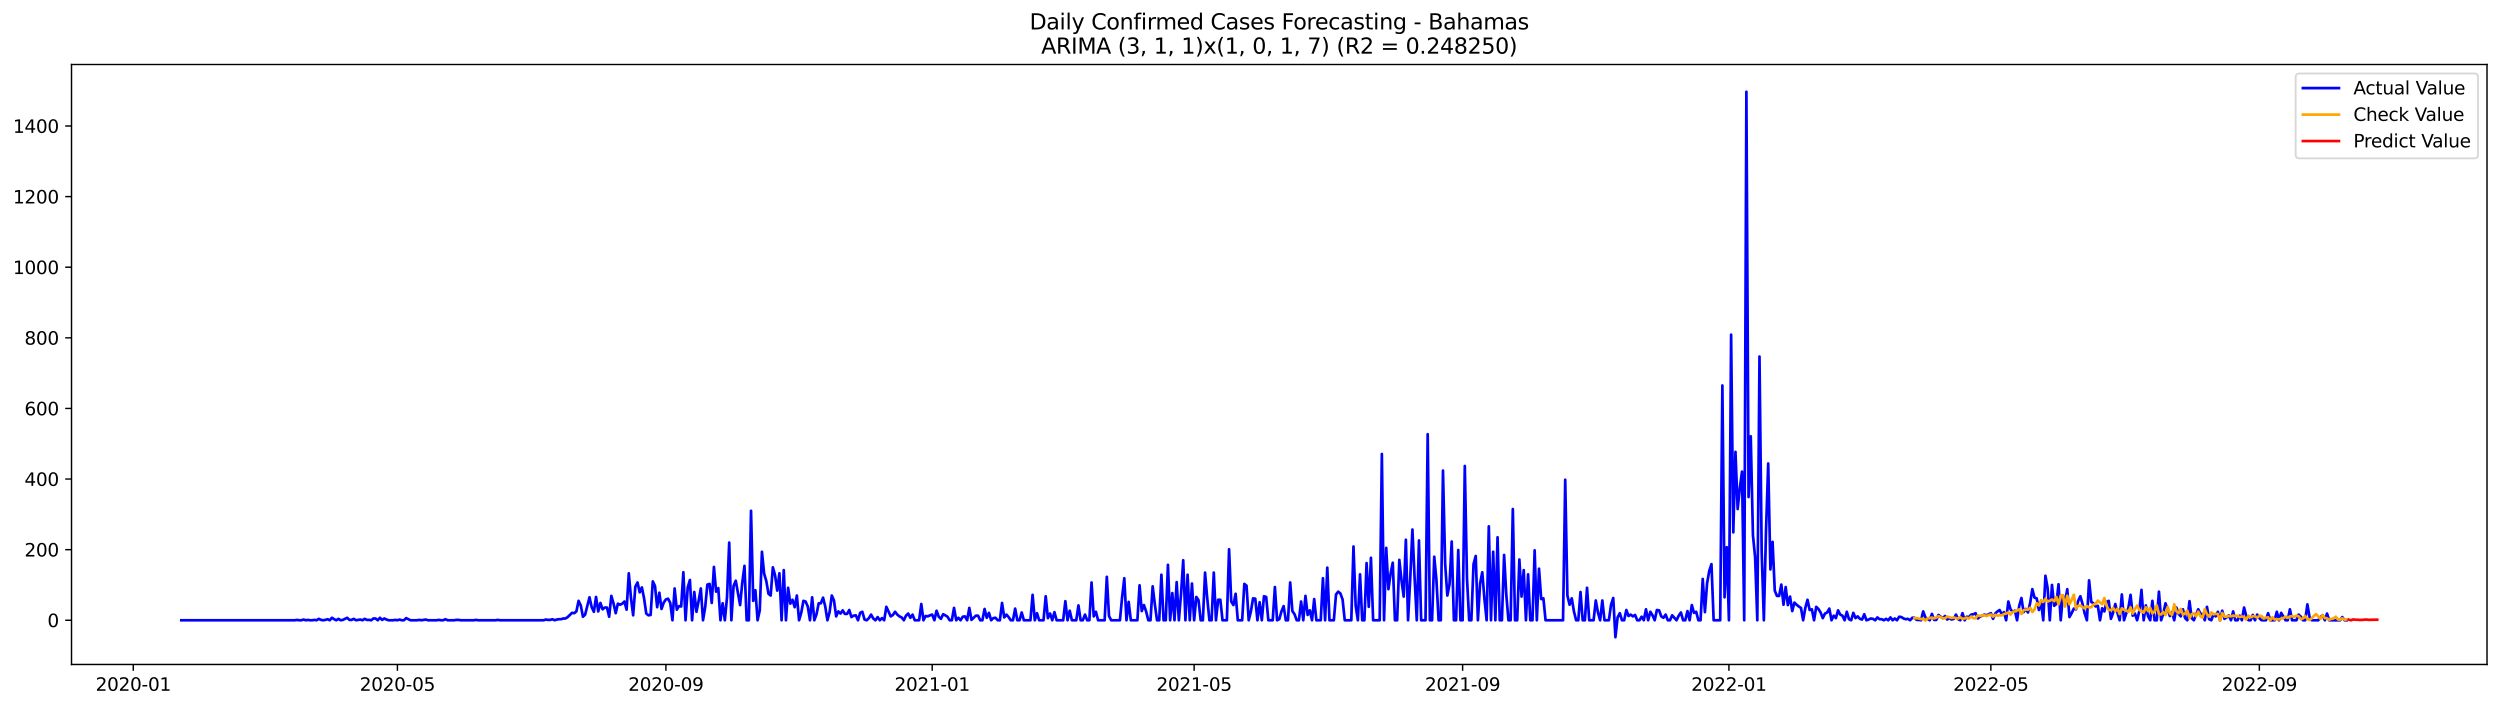<?xml version="1.0" encoding="utf-8" standalone="no"?>
<!DOCTYPE svg PUBLIC "-//W3C//DTD SVG 1.1//EN"
  "http://www.w3.org/Graphics/SVG/1.1/DTD/svg11.dtd">
<svg xmlns:xlink="http://www.w3.org/1999/xlink" width="1386.05pt" height="392.274pt" viewBox="0 0 1386.05 392.274" xmlns="http://www.w3.org/2000/svg" version="1.1">
 <defs>
  <style type="text/css">*{stroke-linejoin: round; stroke-linecap: butt}</style>
 </defs>
 <g id="figure_1">
  <g id="patch_1">
   <path d="M 0 392.274 
L 1386.05 392.274 
L 1386.05 0 
L 0 0 
z
" style="fill: #ffffff"/>
  </g>
  <g id="axes_1">
   <g id="patch_2">
    <path d="M 39.65 368.396 
L 1378.85 368.396 
L 1378.85 35.755 
L 39.65 35.755 
z
" style="fill: #ffffff"/>
   </g>
   <g id="matplotlib.axis_1">
    <g id="xtick_1">
     <g id="line2d_1">
      <defs>
       <path id="m90a79ea751" d="M 0 0 
L 0 3.5 
" style="stroke: #000000; stroke-width: 0.8"/>
      </defs>
      <g>
       <use xlink:href="#m90a79ea751" x="73.898" y="368.396" style="stroke: #000000; stroke-width: 0.8"/>
      </g>
     </g>
     <g id="text_1">
      <!-- 2020-01 -->
      <g transform="translate(53.007 382.994)scale(0.1 -0.1)">
       <defs>
        <path id="DejaVuSans-32" d="M 1228 531 
L 3431 531 
L 3431 0 
L 469 0 
L 469 531 
Q 828 903 1448 1529 
Q 2069 2156 2228 2338 
Q 2531 2678 2651 2914 
Q 2772 3150 2772 3378 
Q 2772 3750 2511 3984 
Q 2250 4219 1831 4219 
Q 1534 4219 1204 4116 
Q 875 4013 500 3803 
L 500 4441 
Q 881 4594 1212 4672 
Q 1544 4750 1819 4750 
Q 2544 4750 2975 4387 
Q 3406 4025 3406 3419 
Q 3406 3131 3298 2873 
Q 3191 2616 2906 2266 
Q 2828 2175 2409 1742 
Q 1991 1309 1228 531 
z
" transform="scale(0.016)"/>
        <path id="DejaVuSans-30" d="M 2034 4250 
Q 1547 4250 1301 3770 
Q 1056 3291 1056 2328 
Q 1056 1369 1301 889 
Q 1547 409 2034 409 
Q 2525 409 2770 889 
Q 3016 1369 3016 2328 
Q 3016 3291 2770 3770 
Q 2525 4250 2034 4250 
z
M 2034 4750 
Q 2819 4750 3233 4129 
Q 3647 3509 3647 2328 
Q 3647 1150 3233 529 
Q 2819 -91 2034 -91 
Q 1250 -91 836 529 
Q 422 1150 422 2328 
Q 422 3509 836 4129 
Q 1250 4750 2034 4750 
z
" transform="scale(0.016)"/>
        <path id="DejaVuSans-2d" d="M 313 2009 
L 1997 2009 
L 1997 1497 
L 313 1497 
L 313 2009 
z
" transform="scale(0.016)"/>
        <path id="DejaVuSans-31" d="M 794 531 
L 1825 531 
L 1825 4091 
L 703 3866 
L 703 4441 
L 1819 4666 
L 2450 4666 
L 2450 531 
L 3481 531 
L 3481 0 
L 794 0 
L 794 531 
z
" transform="scale(0.016)"/>
       </defs>
       <use xlink:href="#DejaVuSans-32"/>
       <use xlink:href="#DejaVuSans-30" x="63.623"/>
       <use xlink:href="#DejaVuSans-32" x="127.246"/>
       <use xlink:href="#DejaVuSans-30" x="190.869"/>
       <use xlink:href="#DejaVuSans-2d" x="254.492"/>
       <use xlink:href="#DejaVuSans-30" x="290.576"/>
       <use xlink:href="#DejaVuSans-31" x="354.199"/>
      </g>
     </g>
    </g>
    <g id="xtick_2">
     <g id="line2d_2">
      <g>
       <use xlink:href="#m90a79ea751" x="220.332" y="368.396" style="stroke: #000000; stroke-width: 0.8"/>
      </g>
     </g>
     <g id="text_2">
      <!-- 2020-05 -->
      <g transform="translate(199.44 382.994)scale(0.1 -0.1)">
       <defs>
        <path id="DejaVuSans-35" d="M 691 4666 
L 3169 4666 
L 3169 4134 
L 1269 4134 
L 1269 2991 
Q 1406 3038 1543 3061 
Q 1681 3084 1819 3084 
Q 2600 3084 3056 2656 
Q 3513 2228 3513 1497 
Q 3513 744 3044 326 
Q 2575 -91 1722 -91 
Q 1428 -91 1123 -41 
Q 819 9 494 109 
L 494 744 
Q 775 591 1075 516 
Q 1375 441 1709 441 
Q 2250 441 2565 725 
Q 2881 1009 2881 1497 
Q 2881 1984 2565 2268 
Q 2250 2553 1709 2553 
Q 1456 2553 1204 2497 
Q 953 2441 691 2322 
L 691 4666 
z
" transform="scale(0.016)"/>
       </defs>
       <use xlink:href="#DejaVuSans-32"/>
       <use xlink:href="#DejaVuSans-30" x="63.623"/>
       <use xlink:href="#DejaVuSans-32" x="127.246"/>
       <use xlink:href="#DejaVuSans-30" x="190.869"/>
       <use xlink:href="#DejaVuSans-2d" x="254.492"/>
       <use xlink:href="#DejaVuSans-30" x="290.576"/>
       <use xlink:href="#DejaVuSans-35" x="354.199"/>
      </g>
     </g>
    </g>
    <g id="xtick_3">
     <g id="line2d_3">
      <g>
       <use xlink:href="#m90a79ea751" x="369.186" y="368.396" style="stroke: #000000; stroke-width: 0.8"/>
      </g>
     </g>
     <g id="text_3">
      <!-- 2020-09 -->
      <g transform="translate(348.294 382.994)scale(0.1 -0.1)">
       <defs>
        <path id="DejaVuSans-39" d="M 703 97 
L 703 672 
Q 941 559 1184 500 
Q 1428 441 1663 441 
Q 2288 441 2617 861 
Q 2947 1281 2994 2138 
Q 2813 1869 2534 1725 
Q 2256 1581 1919 1581 
Q 1219 1581 811 2004 
Q 403 2428 403 3163 
Q 403 3881 828 4315 
Q 1253 4750 1959 4750 
Q 2769 4750 3195 4129 
Q 3622 3509 3622 2328 
Q 3622 1225 3098 567 
Q 2575 -91 1691 -91 
Q 1453 -91 1209 -44 
Q 966 3 703 97 
z
M 1959 2075 
Q 2384 2075 2632 2365 
Q 2881 2656 2881 3163 
Q 2881 3666 2632 3958 
Q 2384 4250 1959 4250 
Q 1534 4250 1286 3958 
Q 1038 3666 1038 3163 
Q 1038 2656 1286 2365 
Q 1534 2075 1959 2075 
z
" transform="scale(0.016)"/>
       </defs>
       <use xlink:href="#DejaVuSans-32"/>
       <use xlink:href="#DejaVuSans-30" x="63.623"/>
       <use xlink:href="#DejaVuSans-32" x="127.246"/>
       <use xlink:href="#DejaVuSans-30" x="190.869"/>
       <use xlink:href="#DejaVuSans-2d" x="254.492"/>
       <use xlink:href="#DejaVuSans-30" x="290.576"/>
       <use xlink:href="#DejaVuSans-39" x="354.199"/>
      </g>
     </g>
    </g>
    <g id="xtick_4">
     <g id="line2d_4">
      <g>
       <use xlink:href="#m90a79ea751" x="516.829" y="368.396" style="stroke: #000000; stroke-width: 0.8"/>
      </g>
     </g>
     <g id="text_4">
      <!-- 2021-01 -->
      <g transform="translate(495.938 382.994)scale(0.1 -0.1)">
       <use xlink:href="#DejaVuSans-32"/>
       <use xlink:href="#DejaVuSans-30" x="63.623"/>
       <use xlink:href="#DejaVuSans-32" x="127.246"/>
       <use xlink:href="#DejaVuSans-31" x="190.869"/>
       <use xlink:href="#DejaVuSans-2d" x="254.492"/>
       <use xlink:href="#DejaVuSans-30" x="290.576"/>
       <use xlink:href="#DejaVuSans-31" x="354.199"/>
      </g>
     </g>
    </g>
    <g id="xtick_5">
     <g id="line2d_5">
      <g>
       <use xlink:href="#m90a79ea751" x="662.052" y="368.396" style="stroke: #000000; stroke-width: 0.8"/>
      </g>
     </g>
     <g id="text_5">
      <!-- 2021-05 -->
      <g transform="translate(641.161 382.994)scale(0.1 -0.1)">
       <use xlink:href="#DejaVuSans-32"/>
       <use xlink:href="#DejaVuSans-30" x="63.623"/>
       <use xlink:href="#DejaVuSans-32" x="127.246"/>
       <use xlink:href="#DejaVuSans-31" x="190.869"/>
       <use xlink:href="#DejaVuSans-2d" x="254.492"/>
       <use xlink:href="#DejaVuSans-30" x="290.576"/>
       <use xlink:href="#DejaVuSans-35" x="354.199"/>
      </g>
     </g>
    </g>
    <g id="xtick_6">
     <g id="line2d_6">
      <g>
       <use xlink:href="#m90a79ea751" x="810.906" y="368.396" style="stroke: #000000; stroke-width: 0.8"/>
      </g>
     </g>
     <g id="text_6">
      <!-- 2021-09 -->
      <g transform="translate(790.015 382.994)scale(0.1 -0.1)">
       <use xlink:href="#DejaVuSans-32"/>
       <use xlink:href="#DejaVuSans-30" x="63.623"/>
       <use xlink:href="#DejaVuSans-32" x="127.246"/>
       <use xlink:href="#DejaVuSans-31" x="190.869"/>
       <use xlink:href="#DejaVuSans-2d" x="254.492"/>
       <use xlink:href="#DejaVuSans-30" x="290.576"/>
       <use xlink:href="#DejaVuSans-39" x="354.199"/>
      </g>
     </g>
    </g>
    <g id="xtick_7">
     <g id="line2d_7">
      <g>
       <use xlink:href="#m90a79ea751" x="958.55" y="368.396" style="stroke: #000000; stroke-width: 0.8"/>
      </g>
     </g>
     <g id="text_7">
      <!-- 2022-01 -->
      <g transform="translate(937.658 382.994)scale(0.1 -0.1)">
       <use xlink:href="#DejaVuSans-32"/>
       <use xlink:href="#DejaVuSans-30" x="63.623"/>
       <use xlink:href="#DejaVuSans-32" x="127.246"/>
       <use xlink:href="#DejaVuSans-32" x="190.869"/>
       <use xlink:href="#DejaVuSans-2d" x="254.492"/>
       <use xlink:href="#DejaVuSans-30" x="290.576"/>
       <use xlink:href="#DejaVuSans-31" x="354.199"/>
      </g>
     </g>
    </g>
    <g id="xtick_8">
     <g id="line2d_8">
      <g>
       <use xlink:href="#m90a79ea751" x="1103.773" y="368.396" style="stroke: #000000; stroke-width: 0.8"/>
      </g>
     </g>
     <g id="text_8">
      <!-- 2022-05 -->
      <g transform="translate(1082.882 382.994)scale(0.1 -0.1)">
       <use xlink:href="#DejaVuSans-32"/>
       <use xlink:href="#DejaVuSans-30" x="63.623"/>
       <use xlink:href="#DejaVuSans-32" x="127.246"/>
       <use xlink:href="#DejaVuSans-32" x="190.869"/>
       <use xlink:href="#DejaVuSans-2d" x="254.492"/>
       <use xlink:href="#DejaVuSans-30" x="290.576"/>
       <use xlink:href="#DejaVuSans-35" x="354.199"/>
      </g>
     </g>
    </g>
    <g id="xtick_9">
     <g id="line2d_9">
      <g>
       <use xlink:href="#m90a79ea751" x="1252.627" y="368.396" style="stroke: #000000; stroke-width: 0.8"/>
      </g>
     </g>
     <g id="text_9">
      <!-- 2022-09 -->
      <g transform="translate(1231.735 382.994)scale(0.1 -0.1)">
       <use xlink:href="#DejaVuSans-32"/>
       <use xlink:href="#DejaVuSans-30" x="63.623"/>
       <use xlink:href="#DejaVuSans-32" x="127.246"/>
       <use xlink:href="#DejaVuSans-32" x="190.869"/>
       <use xlink:href="#DejaVuSans-2d" x="254.492"/>
       <use xlink:href="#DejaVuSans-30" x="290.576"/>
       <use xlink:href="#DejaVuSans-39" x="354.199"/>
      </g>
     </g>
    </g>
   </g>
   <g id="matplotlib.axis_2">
    <g id="ytick_1">
     <g id="line2d_10">
      <defs>
       <path id="m58286a9444" d="M 0 0 
L -3.5 0 
" style="stroke: #000000; stroke-width: 0.8"/>
      </defs>
      <g>
       <use xlink:href="#m58286a9444" x="39.65" y="343.881" style="stroke: #000000; stroke-width: 0.8"/>
      </g>
     </g>
     <g id="text_10">
      <!-- 0 -->
      <g transform="translate(26.288 347.68)scale(0.1 -0.1)">
       <use xlink:href="#DejaVuSans-30"/>
      </g>
     </g>
    </g>
    <g id="ytick_2">
     <g id="line2d_11">
      <g>
       <use xlink:href="#m58286a9444" x="39.65" y="304.735" style="stroke: #000000; stroke-width: 0.8"/>
      </g>
     </g>
     <g id="text_11">
      <!-- 200 -->
      <g transform="translate(13.562 308.534)scale(0.1 -0.1)">
       <use xlink:href="#DejaVuSans-32"/>
       <use xlink:href="#DejaVuSans-30" x="63.623"/>
       <use xlink:href="#DejaVuSans-30" x="127.246"/>
      </g>
     </g>
    </g>
    <g id="ytick_3">
     <g id="line2d_12">
      <g>
       <use xlink:href="#m58286a9444" x="39.65" y="265.589" style="stroke: #000000; stroke-width: 0.8"/>
      </g>
     </g>
     <g id="text_12">
      <!-- 400 -->
      <g transform="translate(13.562 269.389)scale(0.1 -0.1)">
       <defs>
        <path id="DejaVuSans-34" d="M 2419 4116 
L 825 1625 
L 2419 1625 
L 2419 4116 
z
M 2253 4666 
L 3047 4666 
L 3047 1625 
L 3713 1625 
L 3713 1100 
L 3047 1100 
L 3047 0 
L 2419 0 
L 2419 1100 
L 313 1100 
L 313 1709 
L 2253 4666 
z
" transform="scale(0.016)"/>
       </defs>
       <use xlink:href="#DejaVuSans-34"/>
       <use xlink:href="#DejaVuSans-30" x="63.623"/>
       <use xlink:href="#DejaVuSans-30" x="127.246"/>
      </g>
     </g>
    </g>
    <g id="ytick_4">
     <g id="line2d_13">
      <g>
       <use xlink:href="#m58286a9444" x="39.65" y="226.444" style="stroke: #000000; stroke-width: 0.8"/>
      </g>
     </g>
     <g id="text_13">
      <!-- 600 -->
      <g transform="translate(13.562 230.243)scale(0.1 -0.1)">
       <defs>
        <path id="DejaVuSans-36" d="M 2113 2584 
Q 1688 2584 1439 2293 
Q 1191 2003 1191 1497 
Q 1191 994 1439 701 
Q 1688 409 2113 409 
Q 2538 409 2786 701 
Q 3034 994 3034 1497 
Q 3034 2003 2786 2293 
Q 2538 2584 2113 2584 
z
M 3366 4563 
L 3366 3988 
Q 3128 4100 2886 4159 
Q 2644 4219 2406 4219 
Q 1781 4219 1451 3797 
Q 1122 3375 1075 2522 
Q 1259 2794 1537 2939 
Q 1816 3084 2150 3084 
Q 2853 3084 3261 2657 
Q 3669 2231 3669 1497 
Q 3669 778 3244 343 
Q 2819 -91 2113 -91 
Q 1303 -91 875 529 
Q 447 1150 447 2328 
Q 447 3434 972 4092 
Q 1497 4750 2381 4750 
Q 2619 4750 2861 4703 
Q 3103 4656 3366 4563 
z
" transform="scale(0.016)"/>
       </defs>
       <use xlink:href="#DejaVuSans-36"/>
       <use xlink:href="#DejaVuSans-30" x="63.623"/>
       <use xlink:href="#DejaVuSans-30" x="127.246"/>
      </g>
     </g>
    </g>
    <g id="ytick_5">
     <g id="line2d_14">
      <g>
       <use xlink:href="#m58286a9444" x="39.65" y="187.298" style="stroke: #000000; stroke-width: 0.8"/>
      </g>
     </g>
     <g id="text_14">
      <!-- 800 -->
      <g transform="translate(13.562 191.097)scale(0.1 -0.1)">
       <defs>
        <path id="DejaVuSans-38" d="M 2034 2216 
Q 1584 2216 1326 1975 
Q 1069 1734 1069 1313 
Q 1069 891 1326 650 
Q 1584 409 2034 409 
Q 2484 409 2743 651 
Q 3003 894 3003 1313 
Q 3003 1734 2745 1975 
Q 2488 2216 2034 2216 
z
M 1403 2484 
Q 997 2584 770 2862 
Q 544 3141 544 3541 
Q 544 4100 942 4425 
Q 1341 4750 2034 4750 
Q 2731 4750 3128 4425 
Q 3525 4100 3525 3541 
Q 3525 3141 3298 2862 
Q 3072 2584 2669 2484 
Q 3125 2378 3379 2068 
Q 3634 1759 3634 1313 
Q 3634 634 3220 271 
Q 2806 -91 2034 -91 
Q 1263 -91 848 271 
Q 434 634 434 1313 
Q 434 1759 690 2068 
Q 947 2378 1403 2484 
z
M 1172 3481 
Q 1172 3119 1398 2916 
Q 1625 2713 2034 2713 
Q 2441 2713 2670 2916 
Q 2900 3119 2900 3481 
Q 2900 3844 2670 4047 
Q 2441 4250 2034 4250 
Q 1625 4250 1398 4047 
Q 1172 3844 1172 3481 
z
" transform="scale(0.016)"/>
       </defs>
       <use xlink:href="#DejaVuSans-38"/>
       <use xlink:href="#DejaVuSans-30" x="63.623"/>
       <use xlink:href="#DejaVuSans-30" x="127.246"/>
      </g>
     </g>
    </g>
    <g id="ytick_6">
     <g id="line2d_15">
      <g>
       <use xlink:href="#m58286a9444" x="39.65" y="148.152" style="stroke: #000000; stroke-width: 0.8"/>
      </g>
     </g>
     <g id="text_15">
      <!-- 1000 -->
      <g transform="translate(7.2 151.952)scale(0.1 -0.1)">
       <use xlink:href="#DejaVuSans-31"/>
       <use xlink:href="#DejaVuSans-30" x="63.623"/>
       <use xlink:href="#DejaVuSans-30" x="127.246"/>
       <use xlink:href="#DejaVuSans-30" x="190.869"/>
      </g>
     </g>
    </g>
    <g id="ytick_7">
     <g id="line2d_16">
      <g>
       <use xlink:href="#m58286a9444" x="39.65" y="109.007" style="stroke: #000000; stroke-width: 0.8"/>
      </g>
     </g>
     <g id="text_16">
      <!-- 1200 -->
      <g transform="translate(7.2 112.806)scale(0.1 -0.1)">
       <use xlink:href="#DejaVuSans-31"/>
       <use xlink:href="#DejaVuSans-32" x="63.623"/>
       <use xlink:href="#DejaVuSans-30" x="127.246"/>
       <use xlink:href="#DejaVuSans-30" x="190.869"/>
      </g>
     </g>
    </g>
    <g id="ytick_8">
     <g id="line2d_17">
      <g>
       <use xlink:href="#m58286a9444" x="39.65" y="69.861" style="stroke: #000000; stroke-width: 0.8"/>
      </g>
     </g>
     <g id="text_17">
      <!-- 1400 -->
      <g transform="translate(7.2 73.66)scale(0.1 -0.1)">
       <use xlink:href="#DejaVuSans-31"/>
       <use xlink:href="#DejaVuSans-34" x="63.623"/>
       <use xlink:href="#DejaVuSans-30" x="127.246"/>
       <use xlink:href="#DejaVuSans-30" x="190.869"/>
      </g>
     </g>
    </g>
   </g>
   <g id="line2d_18">
    <path d="M 100.523 343.881 
L 163.453 343.881 
L 164.663 343.685 
L 165.873 343.881 
L 167.083 343.881 
L 168.294 343.489 
L 169.504 343.881 
L 170.714 343.685 
L 171.924 343.881 
L 173.134 343.881 
L 174.345 343.685 
L 175.555 343.881 
L 176.765 343.098 
L 177.975 343.685 
L 179.185 343.881 
L 180.395 343.685 
L 181.606 343.293 
L 182.816 343.881 
L 184.026 342.51 
L 185.236 343.293 
L 186.446 343.881 
L 187.657 343.098 
L 188.867 343.881 
L 190.077 343.685 
L 192.497 342.51 
L 193.708 343.685 
L 194.918 343.685 
L 196.128 343.098 
L 197.338 343.881 
L 199.759 343.489 
L 200.969 343.881 
L 202.179 343.098 
L 203.389 343.685 
L 204.599 343.685 
L 205.81 343.881 
L 207.02 342.902 
L 208.23 342.902 
L 209.44 343.881 
L 210.65 342.51 
L 211.861 343.685 
L 213.071 342.902 
L 214.281 343.489 
L 215.491 343.881 
L 217.911 343.881 
L 219.122 343.685 
L 220.332 343.881 
L 221.542 343.489 
L 222.752 343.881 
L 223.962 343.881 
L 225.173 342.706 
L 227.593 343.881 
L 231.224 343.881 
L 232.434 343.685 
L 233.644 343.881 
L 236.064 343.489 
L 237.275 343.881 
L 242.115 343.881 
L 243.326 343.685 
L 244.536 343.881 
L 245.746 343.881 
L 246.956 343.293 
L 248.166 343.881 
L 251.797 343.881 
L 253.007 343.685 
L 254.217 343.685 
L 255.427 343.881 
L 262.689 343.881 
L 263.899 343.685 
L 265.109 343.881 
L 274.791 343.881 
L 276.001 343.685 
L 277.211 343.881 
L 301.415 343.881 
L 302.625 343.489 
L 303.835 343.685 
L 305.045 343.685 
L 306.256 343.293 
L 307.466 343.881 
L 308.676 343.489 
L 309.886 343.293 
L 311.096 343.293 
L 312.307 342.902 
L 313.517 342.902 
L 314.727 342.119 
L 317.147 339.77 
L 318.358 339.966 
L 319.568 338.987 
L 320.778 333.115 
L 321.988 335.66 
L 323.198 341.923 
L 324.409 340.749 
L 326.829 331.158 
L 328.039 336.639 
L 329.249 339.183 
L 330.459 330.962 
L 331.67 338.987 
L 332.88 334.29 
L 334.09 337.813 
L 335.3 336.834 
L 336.51 336.834 
L 337.721 341.923 
L 338.931 330.375 
L 340.141 334.486 
L 341.351 339.966 
L 342.561 334.681 
L 343.772 335.269 
L 344.982 334.681 
L 346.192 333.507 
L 347.402 338.009 
L 348.612 317.849 
L 349.823 331.55 
L 351.033 341.14 
L 352.243 325.286 
L 353.453 322.938 
L 354.663 328.418 
L 355.874 325.678 
L 357.084 331.745 
L 358.294 340.162 
L 359.504 341.14 
L 360.714 340.945 
L 361.924 322.35 
L 363.135 324.895 
L 364.345 336.639 
L 365.555 328.614 
L 366.765 337.617 
L 367.975 334.094 
L 369.186 332.333 
L 370.396 331.941 
L 371.606 334.29 
L 372.816 343.881 
L 374.026 326.265 
L 375.237 338.009 
L 376.447 336.051 
L 377.657 336.247 
L 378.867 317.262 
L 380.077 343.881 
L 381.288 325.678 
L 382.498 321.568 
L 383.708 343.881 
L 384.918 328.222 
L 386.128 339.183 
L 387.339 333.115 
L 388.549 326.265 
L 389.759 343.881 
L 390.969 336.639 
L 392.179 324.112 
L 393.39 323.721 
L 394.6 334.29 
L 395.81 314.326 
L 397.02 328.027 
L 398.23 326.069 
L 399.44 343.881 
L 400.651 334.486 
L 401.861 343.881 
L 403.071 331.158 
L 404.281 300.82 
L 405.491 343.881 
L 406.702 324.895 
L 407.912 321.959 
L 410.332 335.464 
L 411.542 322.938 
L 412.753 313.738 
L 413.963 343.881 
L 415.173 343.881 
L 416.383 283.205 
L 417.593 333.115 
L 418.804 327.244 
L 420.014 343.881 
L 421.224 338.4 
L 422.434 305.909 
L 423.644 318.044 
L 424.855 322.155 
L 426.065 329.201 
L 427.275 330.18 
L 428.485 314.521 
L 429.695 318.827 
L 430.906 327.439 
L 432.116 317.849 
L 433.326 343.881 
L 434.536 316.087 
L 435.746 343.881 
L 436.956 325.874 
L 438.167 334.681 
L 439.377 332.528 
L 440.587 336.639 
L 441.797 330.18 
L 443.007 343.881 
L 444.218 339.77 
L 445.428 333.115 
L 446.638 333.507 
L 447.848 336.247 
L 449.058 343.881 
L 450.269 331.158 
L 451.479 343.881 
L 452.689 340.553 
L 453.899 334.486 
L 455.109 334.486 
L 456.32 331.354 
L 457.53 336.247 
L 458.74 343.881 
L 459.95 339.379 
L 461.16 330.18 
L 462.371 332.92 
L 463.581 341.728 
L 464.791 338.987 
L 466.001 340.162 
L 467.211 338.4 
L 468.422 340.357 
L 469.632 340.357 
L 470.842 338.204 
L 472.052 342.119 
L 473.262 341.336 
L 474.472 341.14 
L 475.683 343.881 
L 476.893 339.77 
L 478.103 339.183 
L 479.313 343.489 
L 480.523 343.881 
L 481.734 342.706 
L 482.944 340.749 
L 484.154 342.902 
L 485.364 343.881 
L 486.574 342.119 
L 487.785 343.881 
L 488.995 342.706 
L 490.205 343.881 
L 491.415 336.443 
L 493.836 341.728 
L 495.046 340.945 
L 496.256 339.183 
L 497.466 340.749 
L 498.676 341.728 
L 499.887 342.315 
L 501.097 343.881 
L 502.307 341.336 
L 503.517 340.162 
L 504.727 342.51 
L 505.938 340.749 
L 507.148 343.881 
L 509.568 343.881 
L 510.778 334.877 
L 511.988 343.881 
L 513.199 341.532 
L 514.409 341.728 
L 515.619 341.14 
L 516.829 340.749 
L 518.039 343.881 
L 519.25 338.596 
L 520.46 341.923 
L 521.67 343.098 
L 522.88 340.553 
L 524.09 341.14 
L 525.301 341.923 
L 526.511 343.881 
L 527.721 343.881 
L 528.931 337.03 
L 530.141 343.881 
L 531.352 342.51 
L 532.562 343.881 
L 533.772 341.923 
L 534.982 341.728 
L 536.192 343.881 
L 537.403 337.03 
L 538.613 343.685 
L 541.033 341.336 
L 542.243 341.336 
L 543.454 343.881 
L 544.664 343.881 
L 545.874 337.617 
L 547.084 342.51 
L 548.294 339.77 
L 549.504 343.881 
L 550.715 342.706 
L 551.925 342.51 
L 553.135 343.881 
L 554.345 343.881 
L 555.555 334.29 
L 556.766 342.315 
L 557.976 340.749 
L 559.186 342.119 
L 560.396 343.881 
L 561.606 343.881 
L 562.817 337.422 
L 564.027 343.881 
L 565.237 343.881 
L 566.447 339.575 
L 567.657 343.881 
L 571.288 343.881 
L 572.498 329.788 
L 573.708 343.881 
L 574.919 339.966 
L 576.129 343.881 
L 578.549 343.881 
L 579.759 330.571 
L 580.97 342.706 
L 582.18 340.162 
L 583.39 343.881 
L 584.6 339.379 
L 585.81 343.881 
L 589.441 343.881 
L 590.651 333.311 
L 591.861 343.881 
L 593.071 338.596 
L 594.282 343.881 
L 596.702 343.881 
L 597.912 335.66 
L 599.122 343.881 
L 600.333 343.881 
L 601.543 340.749 
L 602.753 343.881 
L 603.963 343.881 
L 605.173 322.938 
L 606.384 341.728 
L 607.594 339.183 
L 608.804 343.881 
L 612.435 343.881 
L 613.645 319.806 
L 614.855 341.532 
L 616.065 343.881 
L 620.906 343.881 
L 622.116 331.158 
L 623.326 320.589 
L 624.536 343.881 
L 625.747 333.703 
L 626.957 343.881 
L 630.587 343.881 
L 631.798 324.503 
L 633.008 338.792 
L 634.218 335.464 
L 635.428 338.987 
L 636.638 343.881 
L 637.849 343.881 
L 639.059 325.091 
L 640.269 335.073 
L 641.479 343.881 
L 642.689 343.881 
L 643.9 318.632 
L 645.11 343.881 
L 646.32 343.881 
L 647.53 313.151 
L 648.74 343.881 
L 649.951 328.809 
L 651.161 343.881 
L 652.371 322.742 
L 653.581 343.881 
L 654.791 329.397 
L 656.001 310.607 
L 657.212 343.881 
L 658.422 318.632 
L 659.632 343.881 
L 660.842 323.525 
L 662.052 343.881 
L 663.263 330.962 
L 664.473 332.724 
L 665.683 343.881 
L 666.893 343.881 
L 668.103 317.457 
L 669.314 331.745 
L 670.524 343.881 
L 671.734 343.881 
L 672.944 317.457 
L 674.154 343.881 
L 675.365 332.528 
L 676.575 332.528 
L 677.785 343.881 
L 680.205 343.881 
L 681.416 304.539 
L 682.626 333.507 
L 683.836 335.464 
L 685.046 329.201 
L 686.256 343.881 
L 688.677 343.881 
L 689.887 323.721 
L 691.097 324.699 
L 692.307 343.881 
L 693.517 338.987 
L 694.728 331.745 
L 695.938 331.941 
L 697.148 343.881 
L 698.358 333.898 
L 699.568 343.881 
L 700.779 330.571 
L 701.989 330.962 
L 703.199 343.881 
L 705.619 343.881 
L 706.83 325.482 
L 708.04 343.881 
L 709.25 343.293 
L 710.46 338.987 
L 711.67 336.051 
L 712.881 343.881 
L 714.091 343.881 
L 715.301 322.938 
L 716.511 338.792 
L 717.721 340.553 
L 718.932 343.881 
L 720.142 343.881 
L 721.352 333.507 
L 722.562 343.881 
L 723.772 330.375 
L 724.983 340.945 
L 726.193 338.4 
L 727.403 343.881 
L 728.613 332.137 
L 729.823 343.881 
L 732.244 343.881 
L 733.454 320.589 
L 734.664 343.881 
L 735.874 314.717 
L 737.084 343.881 
L 739.505 343.881 
L 740.715 329.592 
L 741.925 328.027 
L 743.135 329.005 
L 744.346 332.333 
L 745.556 343.881 
L 749.186 343.881 
L 750.397 302.973 
L 751.607 335.856 
L 752.817 343.881 
L 754.027 318.436 
L 755.237 343.881 
L 756.448 343.881 
L 757.658 312.173 
L 758.868 336.443 
L 760.078 309.237 
L 761.288 343.881 
L 764.919 343.881 
L 766.129 251.693 
L 767.339 343.881 
L 768.549 303.756 
L 769.76 326.656 
L 770.97 318.044 
L 772.18 311.977 
L 773.39 343.881 
L 774.6 343.881 
L 775.811 310.411 
L 777.021 321.763 
L 778.231 330.767 
L 779.441 299.255 
L 780.651 343.881 
L 781.862 320.785 
L 783.072 293.578 
L 784.282 320.197 
L 785.492 343.881 
L 786.702 299.646 
L 787.913 343.881 
L 790.333 343.881 
L 791.543 240.732 
L 792.753 343.881 
L 793.964 343.881 
L 795.174 308.649 
L 796.384 321.568 
L 797.594 343.881 
L 798.804 343.881 
L 800.015 260.892 
L 801.225 312.76 
L 802.435 330.18 
L 803.645 323.916 
L 804.855 300.233 
L 806.065 343.881 
L 807.276 343.881 
L 808.486 304.931 
L 809.696 343.881 
L 810.906 343.881 
L 812.116 258.347 
L 813.327 320.785 
L 814.537 343.881 
L 815.747 343.881 
L 816.957 312.76 
L 818.167 308.258 
L 819.378 343.881 
L 820.588 323.525 
L 821.798 317.262 
L 823.008 332.137 
L 824.218 343.881 
L 825.429 291.817 
L 826.639 343.881 
L 827.849 305.909 
L 829.059 343.881 
L 830.269 297.884 
L 831.48 343.881 
L 832.69 343.881 
L 833.9 307.671 
L 835.11 329.592 
L 836.32 343.881 
L 837.53 343.881 
L 838.741 282.226 
L 839.951 343.881 
L 841.161 343.881 
L 842.371 310.215 
L 843.581 330.767 
L 844.792 316.087 
L 846.002 343.881 
L 847.212 318.436 
L 848.422 343.881 
L 849.632 343.881 
L 850.843 305.126 
L 852.053 343.881 
L 853.263 315.304 
L 854.473 332.137 
L 855.683 331.745 
L 856.894 343.881 
L 866.575 343.881 
L 867.785 265.981 
L 868.996 330.18 
L 870.206 335.269 
L 871.416 331.745 
L 872.626 338.987 
L 873.836 343.881 
L 875.046 343.881 
L 876.257 328.222 
L 877.467 343.881 
L 878.677 343.881 
L 879.887 325.874 
L 881.097 343.881 
L 883.518 343.881 
L 884.728 332.92 
L 885.938 339.575 
L 887.148 343.881 
L 888.359 332.92 
L 889.569 343.881 
L 891.989 343.881 
L 893.199 335.269 
L 894.41 331.55 
L 895.62 353.276 
L 896.83 342.315 
L 898.04 339.966 
L 899.25 343.881 
L 900.461 343.881 
L 901.671 338.204 
L 902.881 341.532 
L 904.091 340.749 
L 905.301 341.728 
L 906.512 340.945 
L 907.722 343.881 
L 908.932 343.881 
L 910.142 341.923 
L 911.352 343.881 
L 912.562 337.813 
L 913.773 343.881 
L 914.983 339.183 
L 916.193 341.14 
L 917.403 343.881 
L 918.613 338.204 
L 919.824 338.4 
L 921.034 341.728 
L 922.244 342.51 
L 923.454 340.749 
L 924.664 343.881 
L 925.875 343.881 
L 927.085 341.14 
L 929.505 343.881 
L 930.715 341.336 
L 931.926 339.575 
L 933.136 343.881 
L 934.346 343.881 
L 935.556 338.792 
L 936.766 343.881 
L 937.977 335.464 
L 939.187 339.77 
L 940.397 339.183 
L 941.607 343.881 
L 942.817 343.881 
L 944.028 320.98 
L 945.238 339.379 
L 946.448 323.329 
L 947.658 316.479 
L 948.868 312.76 
L 950.078 343.881 
L 953.709 343.881 
L 954.919 213.721 
L 956.129 331.158 
L 957.34 303.365 
L 958.55 343.881 
L 959.76 185.536 
L 960.97 295.144 
L 962.18 250.518 
L 963.391 282.226 
L 964.601 270.482 
L 965.811 261.479 
L 967.021 343.881 
L 968.231 50.876 
L 969.442 275.571 
L 970.652 241.906 
L 971.862 296.71 
L 973.072 309.041 
L 974.282 343.881 
L 975.493 197.672 
L 976.703 305.714 
L 977.913 343.881 
L 979.123 293.97 
L 980.333 256.977 
L 981.544 315.696 
L 982.754 300.429 
L 983.964 327.439 
L 985.174 330.375 
L 986.384 330.375 
L 987.594 324.112 
L 988.805 335.269 
L 990.015 325.482 
L 991.225 335.464 
L 992.435 330.767 
L 993.645 338.792 
L 994.856 334.094 
L 996.066 335.269 
L 997.276 336.247 
L 998.486 337.03 
L 999.696 343.881 
L 1000.907 337.03 
L 1002.117 332.528 
L 1003.327 338.204 
L 1004.537 337.813 
L 1005.747 343.881 
L 1006.958 336.443 
L 1008.168 337.617 
L 1009.378 339.575 
L 1010.588 342.706 
L 1011.798 340.162 
L 1013.009 339.575 
L 1014.219 337.422 
L 1015.429 343.881 
L 1016.639 341.336 
L 1017.849 342.706 
L 1019.06 338.4 
L 1020.27 340.749 
L 1021.48 341.336 
L 1022.69 343.881 
L 1023.9 339.183 
L 1025.11 343.293 
L 1026.321 343.881 
L 1027.531 339.77 
L 1028.741 342.706 
L 1029.951 341.728 
L 1031.161 343.098 
L 1032.372 343.489 
L 1033.582 340.553 
L 1034.792 343.881 
L 1036.002 343.489 
L 1037.212 342.902 
L 1038.423 343.098 
L 1039.633 343.881 
L 1040.843 342.315 
L 1042.053 343.293 
L 1043.263 343.293 
L 1044.474 343.881 
L 1045.684 343.098 
L 1046.894 343.881 
L 1048.104 342.315 
L 1049.314 343.881 
L 1050.525 342.902 
L 1051.735 343.881 
L 1052.945 341.923 
L 1054.155 342.119 
L 1055.365 342.902 
L 1056.576 343.293 
L 1057.786 343.098 
L 1058.996 343.881 
L 1060.206 342.51 
L 1061.416 342.51 
L 1062.626 343.685 
L 1063.837 343.685 
L 1065.047 343.881 
L 1066.257 338.987 
L 1067.467 342.315 
L 1069.888 343.881 
L 1071.098 340.357 
L 1072.308 343.685 
L 1073.518 343.685 
L 1074.728 340.945 
L 1075.939 341.923 
L 1077.149 342.706 
L 1078.359 341.532 
L 1079.569 343.489 
L 1080.779 342.706 
L 1081.99 343.489 
L 1083.2 343.098 
L 1084.41 340.749 
L 1085.62 343.293 
L 1086.83 343.881 
L 1088.041 339.966 
L 1089.251 343.881 
L 1090.461 341.923 
L 1091.671 342.119 
L 1092.881 340.749 
L 1094.091 340.553 
L 1095.302 339.966 
L 1096.512 342.902 
L 1097.722 341.923 
L 1100.142 340.749 
L 1101.353 341.14 
L 1103.773 339.966 
L 1104.983 343.098 
L 1106.193 340.162 
L 1107.404 338.987 
L 1108.614 338.204 
L 1109.824 340.553 
L 1111.034 339.379 
L 1112.244 343.881 
L 1113.455 333.507 
L 1114.665 337.813 
L 1115.875 339.183 
L 1117.085 338.596 
L 1118.295 343.881 
L 1119.506 335.856 
L 1120.716 331.55 
L 1121.926 339.379 
L 1123.136 337.617 
L 1124.346 339.575 
L 1125.557 334.29 
L 1126.767 326.656 
L 1127.977 331.354 
L 1129.187 331.745 
L 1130.397 338.204 
L 1131.607 333.703 
L 1132.818 343.881 
L 1134.028 319.219 
L 1135.238 326.069 
L 1136.448 343.881 
L 1137.658 324.308 
L 1138.869 335.856 
L 1140.079 334.877 
L 1141.289 323.916 
L 1142.499 343.881 
L 1143.709 330.18 
L 1144.92 333.898 
L 1146.13 326.656 
L 1147.34 342.119 
L 1148.55 339.966 
L 1149.76 337.422 
L 1150.971 337.813 
L 1152.181 333.115 
L 1153.391 330.571 
L 1154.601 334.877 
L 1155.811 340.162 
L 1157.022 343.881 
L 1158.232 321.763 
L 1159.442 333.703 
L 1160.652 334.486 
L 1161.862 336.247 
L 1163.073 335.856 
L 1164.283 343.881 
L 1165.493 337.226 
L 1166.703 338.987 
L 1167.913 333.703 
L 1169.123 333.115 
L 1170.334 343.098 
L 1171.544 339.77 
L 1172.754 334.877 
L 1173.964 339.77 
L 1175.174 343.881 
L 1176.385 329.592 
L 1177.595 343.881 
L 1178.805 340.162 
L 1180.015 337.03 
L 1181.225 329.788 
L 1182.436 341.336 
L 1183.646 340.162 
L 1184.856 343.881 
L 1186.066 338.792 
L 1187.276 327.048 
L 1188.487 343.881 
L 1189.697 335.66 
L 1190.907 341.532 
L 1192.117 343.881 
L 1193.327 333.115 
L 1194.538 343.881 
L 1195.748 343.881 
L 1196.958 328.027 
L 1198.168 343.881 
L 1199.378 340.162 
L 1200.589 334.486 
L 1201.799 337.813 
L 1203.009 341.532 
L 1204.219 339.379 
L 1205.429 343.881 
L 1206.639 336.834 
L 1207.85 340.357 
L 1209.06 341.728 
L 1210.27 337.813 
L 1211.48 342.706 
L 1212.69 343.881 
L 1213.901 333.311 
L 1215.111 342.706 
L 1216.321 343.881 
L 1218.741 337.813 
L 1219.952 340.162 
L 1221.162 340.553 
L 1222.372 343.881 
L 1223.582 336.443 
L 1224.792 343.293 
L 1226.003 343.881 
L 1227.213 340.553 
L 1228.423 341.728 
L 1229.633 339.183 
L 1230.843 343.881 
L 1232.054 338.596 
L 1233.264 343.098 
L 1234.474 342.315 
L 1235.684 341.14 
L 1236.894 343.881 
L 1238.105 338.987 
L 1239.315 343.881 
L 1240.525 343.881 
L 1241.735 341.336 
L 1242.945 343.881 
L 1244.155 336.834 
L 1245.366 341.532 
L 1246.576 343.881 
L 1247.786 343.881 
L 1248.996 340.945 
L 1250.206 343.881 
L 1251.417 340.749 
L 1252.627 342.706 
L 1253.837 343.881 
L 1256.257 343.881 
L 1257.468 339.966 
L 1258.678 343.881 
L 1261.098 343.881 
L 1262.308 339.183 
L 1263.519 343.881 
L 1264.729 339.77 
L 1267.149 343.881 
L 1268.359 343.881 
L 1269.57 337.813 
L 1270.78 343.881 
L 1273.2 343.881 
L 1274.41 340.749 
L 1275.621 341.923 
L 1276.831 343.881 
L 1278.041 343.881 
L 1279.251 335.073 
L 1280.461 342.119 
L 1281.671 343.881 
L 1285.302 343.881 
L 1286.512 342.119 
L 1287.722 341.14 
L 1288.933 343.881 
L 1290.143 340.162 
L 1291.353 343.881 
L 1297.404 343.881 
L 1298.614 342.119 
L 1299.824 343.881 
L 1301.035 343.881 
L 1301.035 343.881 
" clip-path="url(#p6f5237de43)" style="fill: none; stroke: #0000ff; stroke-width: 1.5; stroke-linecap: square"/>
   </g>
   <g id="line2d_19">
    <path d="M 1061.416 342.781 
L 1062.626 342.747 
L 1063.837 342.903 
L 1065.047 343.249 
L 1066.257 342.927 
L 1067.467 344.032 
L 1068.677 342.794 
L 1069.888 342.69 
L 1071.098 342.382 
L 1072.308 342.878 
L 1073.518 342.373 
L 1074.728 341.638 
L 1077.149 342.724 
L 1078.359 342.793 
L 1079.569 341.821 
L 1081.99 342.621 
L 1083.2 342.332 
L 1084.41 342.702 
L 1085.62 342.923 
L 1086.83 342.241 
L 1088.041 343.089 
L 1089.251 342.901 
L 1090.461 342.468 
L 1091.671 342.886 
L 1092.881 341.831 
L 1094.091 342.705 
L 1095.302 342.782 
L 1096.512 341.194 
L 1097.722 341.5 
L 1098.932 341.176 
L 1100.142 341.133 
L 1101.353 341.539 
L 1102.563 341.036 
L 1103.773 340.707 
L 1104.983 341.924 
L 1106.193 340.871 
L 1107.404 341.283 
L 1108.614 341.122 
L 1109.824 341.169 
L 1111.034 340.433 
L 1112.244 340.19 
L 1113.455 339.547 
L 1114.665 340.764 
L 1115.875 339.254 
L 1117.085 338.985 
L 1118.295 338.496 
L 1119.506 337.827 
L 1120.716 340.4 
L 1121.926 338.295 
L 1123.136 337.94 
L 1124.346 338.045 
L 1125.557 336.961 
L 1126.767 339.311 
L 1127.977 337.985 
L 1129.187 334.438 
L 1130.397 335.706 
L 1131.607 332.78 
L 1132.818 333.688 
L 1134.028 331.963 
L 1135.238 333.515 
L 1136.448 333.054 
L 1137.658 332.376 
L 1138.869 333.3 
L 1140.079 330.976 
L 1141.289 335.131 
L 1142.499 330.165 
L 1143.709 329.981 
L 1144.92 336.341 
L 1146.13 330.272 
L 1147.34 335.023 
L 1148.55 332.576 
L 1149.76 329.717 
L 1150.971 337.429 
L 1152.181 335.872 
L 1153.391 335.701 
L 1154.601 336.593 
L 1155.811 337.336 
L 1157.022 335.992 
L 1158.232 336.768 
L 1159.442 336.688 
L 1160.652 335.095 
L 1161.862 334.882 
L 1163.073 332.956 
L 1165.493 334.977 
L 1166.703 331.55 
L 1167.913 335.817 
L 1169.123 338.236 
L 1170.334 338.254 
L 1171.544 337.049 
L 1172.754 338.876 
L 1173.964 337.469 
L 1175.174 340.448 
L 1176.385 337.259 
L 1177.595 338.043 
L 1178.805 338.429 
L 1180.015 339.244 
L 1181.225 336.714 
L 1182.436 340.194 
L 1183.646 337.687 
L 1184.856 335.755 
L 1186.066 338.181 
L 1187.276 338.806 
L 1188.487 339.659 
L 1189.697 336.707 
L 1190.907 338.748 
L 1192.117 337.017 
L 1193.327 340.107 
L 1194.538 339.002 
L 1195.748 335.617 
L 1196.958 340.506 
L 1198.168 340.663 
L 1199.378 339.293 
L 1200.589 340.997 
L 1201.799 336.496 
L 1203.009 340.067 
L 1204.219 340.941 
L 1205.429 335.04 
L 1206.639 338.841 
L 1207.85 339.936 
L 1209.06 337.603 
L 1210.27 340.779 
L 1211.48 340.046 
L 1212.69 338.509 
L 1213.901 342.808 
L 1215.111 340.488 
L 1216.321 340.054 
L 1217.531 341.682 
L 1218.741 339.101 
L 1219.952 341.652 
L 1221.162 342.439 
L 1222.372 337.677 
L 1223.582 340.546 
L 1224.792 341.871 
L 1226.003 339.554 
L 1227.213 340.589 
L 1228.423 340.327 
L 1229.633 340.454 
L 1230.843 344.059 
L 1232.054 339.869 
L 1233.264 341.833 
L 1234.474 341.936 
L 1235.684 341.402 
L 1236.894 341.744 
L 1238.105 341.288 
L 1239.315 341.576 
L 1240.525 341.387 
L 1241.735 342.105 
L 1242.945 341.783 
L 1244.155 342.046 
L 1245.366 343.49 
L 1246.576 341.361 
L 1247.786 342.265 
L 1248.996 341.683 
L 1250.206 341.643 
L 1251.417 342.509 
L 1252.627 341.45 
L 1253.837 341.57 
L 1255.047 342.954 
L 1256.257 342.414 
L 1257.468 342.247 
L 1258.678 343.905 
L 1259.888 342.227 
L 1261.098 343.443 
L 1262.308 343.273 
L 1263.519 343.447 
L 1264.729 342.977 
L 1265.939 342.649 
L 1267.149 341.906 
L 1268.359 342.505 
L 1269.57 341.79 
L 1270.78 341.606 
L 1271.99 342.054 
L 1273.2 341.327 
L 1274.41 341.742 
L 1275.621 343.226 
L 1276.831 342.868 
L 1278.041 341.567 
L 1279.251 343.134 
L 1280.461 343.698 
L 1281.671 342.798 
L 1282.882 341.435 
L 1284.092 340.504 
L 1286.512 343.088 
L 1287.722 340.89 
L 1288.933 342.7 
L 1290.143 342.808 
L 1291.353 343.612 
L 1292.563 343.067 
L 1293.773 342.891 
L 1294.984 341.935 
L 1296.194 343.421 
L 1297.404 343.558 
L 1298.614 342.765 
L 1299.824 343.604 
L 1301.035 343.391 
L 1301.035 343.391 
" clip-path="url(#p6f5237de43)" style="fill: none; stroke: #ffa500; stroke-width: 1.5; stroke-linecap: square"/>
   </g>
   <g id="line2d_20">
    <path d="M 1302.245 343.567 
L 1303.455 343.911 
L 1304.665 343.416 
L 1305.875 343.591 
L 1307.086 343.604 
L 1308.296 343.716 
L 1309.506 343.704 
L 1310.716 343.568 
L 1311.926 343.488 
L 1313.136 343.659 
L 1314.347 343.627 
L 1315.557 343.608 
L 1316.767 343.576 
L 1317.977 343.582 
" clip-path="url(#p6f5237de43)" style="fill: none; stroke: #ff0000; stroke-width: 1.5; stroke-linecap: square"/>
   </g>
   <g id="patch_3">
    <path d="M 39.65 368.396 
L 39.65 35.755 
" style="fill: none; stroke: #000000; stroke-width: 0.8; stroke-linejoin: miter; stroke-linecap: square"/>
   </g>
   <g id="patch_4">
    <path d="M 1378.85 368.396 
L 1378.85 35.755 
" style="fill: none; stroke: #000000; stroke-width: 0.8; stroke-linejoin: miter; stroke-linecap: square"/>
   </g>
   <g id="patch_5">
    <path d="M 39.65 368.396 
L 1378.85 368.396 
" style="fill: none; stroke: #000000; stroke-width: 0.8; stroke-linejoin: miter; stroke-linecap: square"/>
   </g>
   <g id="patch_6">
    <path d="M 39.65 35.755 
L 1378.85 35.755 
" style="fill: none; stroke: #000000; stroke-width: 0.8; stroke-linejoin: miter; stroke-linecap: square"/>
   </g>
   <g id="text_18">
    <!-- Daily Confirmed Cases Forecasting - Bahamas -->
    <g transform="translate(570.83 16.318)scale(0.12 -0.12)">
     <defs>
      <path id="DejaVuSans-44" d="M 1259 4147 
L 1259 519 
L 2022 519 
Q 2988 519 3436 956 
Q 3884 1394 3884 2338 
Q 3884 3275 3436 3711 
Q 2988 4147 2022 4147 
L 1259 4147 
z
M 628 4666 
L 1925 4666 
Q 3281 4666 3915 4102 
Q 4550 3538 4550 2338 
Q 4550 1131 3912 565 
Q 3275 0 1925 0 
L 628 0 
L 628 4666 
z
" transform="scale(0.016)"/>
      <path id="DejaVuSans-61" d="M 2194 1759 
Q 1497 1759 1228 1600 
Q 959 1441 959 1056 
Q 959 750 1161 570 
Q 1363 391 1709 391 
Q 2188 391 2477 730 
Q 2766 1069 2766 1631 
L 2766 1759 
L 2194 1759 
z
M 3341 1997 
L 3341 0 
L 2766 0 
L 2766 531 
Q 2569 213 2275 61 
Q 1981 -91 1556 -91 
Q 1019 -91 701 211 
Q 384 513 384 1019 
Q 384 1609 779 1909 
Q 1175 2209 1959 2209 
L 2766 2209 
L 2766 2266 
Q 2766 2663 2505 2880 
Q 2244 3097 1772 3097 
Q 1472 3097 1187 3025 
Q 903 2953 641 2809 
L 641 3341 
Q 956 3463 1253 3523 
Q 1550 3584 1831 3584 
Q 2591 3584 2966 3190 
Q 3341 2797 3341 1997 
z
" transform="scale(0.016)"/>
      <path id="DejaVuSans-69" d="M 603 3500 
L 1178 3500 
L 1178 0 
L 603 0 
L 603 3500 
z
M 603 4863 
L 1178 4863 
L 1178 4134 
L 603 4134 
L 603 4863 
z
" transform="scale(0.016)"/>
      <path id="DejaVuSans-6c" d="M 603 4863 
L 1178 4863 
L 1178 0 
L 603 0 
L 603 4863 
z
" transform="scale(0.016)"/>
      <path id="DejaVuSans-79" d="M 2059 -325 
Q 1816 -950 1584 -1140 
Q 1353 -1331 966 -1331 
L 506 -1331 
L 506 -850 
L 844 -850 
Q 1081 -850 1212 -737 
Q 1344 -625 1503 -206 
L 1606 56 
L 191 3500 
L 800 3500 
L 1894 763 
L 2988 3500 
L 3597 3500 
L 2059 -325 
z
" transform="scale(0.016)"/>
      <path id="DejaVuSans-20" transform="scale(0.016)"/>
      <path id="DejaVuSans-43" d="M 4122 4306 
L 4122 3641 
Q 3803 3938 3442 4084 
Q 3081 4231 2675 4231 
Q 1875 4231 1450 3742 
Q 1025 3253 1025 2328 
Q 1025 1406 1450 917 
Q 1875 428 2675 428 
Q 3081 428 3442 575 
Q 3803 722 4122 1019 
L 4122 359 
Q 3791 134 3420 21 
Q 3050 -91 2638 -91 
Q 1578 -91 968 557 
Q 359 1206 359 2328 
Q 359 3453 968 4101 
Q 1578 4750 2638 4750 
Q 3056 4750 3426 4639 
Q 3797 4528 4122 4306 
z
" transform="scale(0.016)"/>
      <path id="DejaVuSans-6f" d="M 1959 3097 
Q 1497 3097 1228 2736 
Q 959 2375 959 1747 
Q 959 1119 1226 758 
Q 1494 397 1959 397 
Q 2419 397 2687 759 
Q 2956 1122 2956 1747 
Q 2956 2369 2687 2733 
Q 2419 3097 1959 3097 
z
M 1959 3584 
Q 2709 3584 3137 3096 
Q 3566 2609 3566 1747 
Q 3566 888 3137 398 
Q 2709 -91 1959 -91 
Q 1206 -91 779 398 
Q 353 888 353 1747 
Q 353 2609 779 3096 
Q 1206 3584 1959 3584 
z
" transform="scale(0.016)"/>
      <path id="DejaVuSans-6e" d="M 3513 2113 
L 3513 0 
L 2938 0 
L 2938 2094 
Q 2938 2591 2744 2837 
Q 2550 3084 2163 3084 
Q 1697 3084 1428 2787 
Q 1159 2491 1159 1978 
L 1159 0 
L 581 0 
L 581 3500 
L 1159 3500 
L 1159 2956 
Q 1366 3272 1645 3428 
Q 1925 3584 2291 3584 
Q 2894 3584 3203 3211 
Q 3513 2838 3513 2113 
z
" transform="scale(0.016)"/>
      <path id="DejaVuSans-66" d="M 2375 4863 
L 2375 4384 
L 1825 4384 
Q 1516 4384 1395 4259 
Q 1275 4134 1275 3809 
L 1275 3500 
L 2222 3500 
L 2222 3053 
L 1275 3053 
L 1275 0 
L 697 0 
L 697 3053 
L 147 3053 
L 147 3500 
L 697 3500 
L 697 3744 
Q 697 4328 969 4595 
Q 1241 4863 1831 4863 
L 2375 4863 
z
" transform="scale(0.016)"/>
      <path id="DejaVuSans-72" d="M 2631 2963 
Q 2534 3019 2420 3045 
Q 2306 3072 2169 3072 
Q 1681 3072 1420 2755 
Q 1159 2438 1159 1844 
L 1159 0 
L 581 0 
L 581 3500 
L 1159 3500 
L 1159 2956 
Q 1341 3275 1631 3429 
Q 1922 3584 2338 3584 
Q 2397 3584 2469 3576 
Q 2541 3569 2628 3553 
L 2631 2963 
z
" transform="scale(0.016)"/>
      <path id="DejaVuSans-6d" d="M 3328 2828 
Q 3544 3216 3844 3400 
Q 4144 3584 4550 3584 
Q 5097 3584 5394 3201 
Q 5691 2819 5691 2113 
L 5691 0 
L 5113 0 
L 5113 2094 
Q 5113 2597 4934 2840 
Q 4756 3084 4391 3084 
Q 3944 3084 3684 2787 
Q 3425 2491 3425 1978 
L 3425 0 
L 2847 0 
L 2847 2094 
Q 2847 2600 2669 2842 
Q 2491 3084 2119 3084 
Q 1678 3084 1418 2786 
Q 1159 2488 1159 1978 
L 1159 0 
L 581 0 
L 581 3500 
L 1159 3500 
L 1159 2956 
Q 1356 3278 1631 3431 
Q 1906 3584 2284 3584 
Q 2666 3584 2933 3390 
Q 3200 3197 3328 2828 
z
" transform="scale(0.016)"/>
      <path id="DejaVuSans-65" d="M 3597 1894 
L 3597 1613 
L 953 1613 
Q 991 1019 1311 708 
Q 1631 397 2203 397 
Q 2534 397 2845 478 
Q 3156 559 3463 722 
L 3463 178 
Q 3153 47 2828 -22 
Q 2503 -91 2169 -91 
Q 1331 -91 842 396 
Q 353 884 353 1716 
Q 353 2575 817 3079 
Q 1281 3584 2069 3584 
Q 2775 3584 3186 3129 
Q 3597 2675 3597 1894 
z
M 3022 2063 
Q 3016 2534 2758 2815 
Q 2500 3097 2075 3097 
Q 1594 3097 1305 2825 
Q 1016 2553 972 2059 
L 3022 2063 
z
" transform="scale(0.016)"/>
      <path id="DejaVuSans-64" d="M 2906 2969 
L 2906 4863 
L 3481 4863 
L 3481 0 
L 2906 0 
L 2906 525 
Q 2725 213 2448 61 
Q 2172 -91 1784 -91 
Q 1150 -91 751 415 
Q 353 922 353 1747 
Q 353 2572 751 3078 
Q 1150 3584 1784 3584 
Q 2172 3584 2448 3432 
Q 2725 3281 2906 2969 
z
M 947 1747 
Q 947 1113 1208 752 
Q 1469 391 1925 391 
Q 2381 391 2643 752 
Q 2906 1113 2906 1747 
Q 2906 2381 2643 2742 
Q 2381 3103 1925 3103 
Q 1469 3103 1208 2742 
Q 947 2381 947 1747 
z
" transform="scale(0.016)"/>
      <path id="DejaVuSans-73" d="M 2834 3397 
L 2834 2853 
Q 2591 2978 2328 3040 
Q 2066 3103 1784 3103 
Q 1356 3103 1142 2972 
Q 928 2841 928 2578 
Q 928 2378 1081 2264 
Q 1234 2150 1697 2047 
L 1894 2003 
Q 2506 1872 2764 1633 
Q 3022 1394 3022 966 
Q 3022 478 2636 193 
Q 2250 -91 1575 -91 
Q 1294 -91 989 -36 
Q 684 19 347 128 
L 347 722 
Q 666 556 975 473 
Q 1284 391 1588 391 
Q 1994 391 2212 530 
Q 2431 669 2431 922 
Q 2431 1156 2273 1281 
Q 2116 1406 1581 1522 
L 1381 1569 
Q 847 1681 609 1914 
Q 372 2147 372 2553 
Q 372 3047 722 3315 
Q 1072 3584 1716 3584 
Q 2034 3584 2315 3537 
Q 2597 3491 2834 3397 
z
" transform="scale(0.016)"/>
      <path id="DejaVuSans-46" d="M 628 4666 
L 3309 4666 
L 3309 4134 
L 1259 4134 
L 1259 2759 
L 3109 2759 
L 3109 2228 
L 1259 2228 
L 1259 0 
L 628 0 
L 628 4666 
z
" transform="scale(0.016)"/>
      <path id="DejaVuSans-63" d="M 3122 3366 
L 3122 2828 
Q 2878 2963 2633 3030 
Q 2388 3097 2138 3097 
Q 1578 3097 1268 2742 
Q 959 2388 959 1747 
Q 959 1106 1268 751 
Q 1578 397 2138 397 
Q 2388 397 2633 464 
Q 2878 531 3122 666 
L 3122 134 
Q 2881 22 2623 -34 
Q 2366 -91 2075 -91 
Q 1284 -91 818 406 
Q 353 903 353 1747 
Q 353 2603 823 3093 
Q 1294 3584 2113 3584 
Q 2378 3584 2631 3529 
Q 2884 3475 3122 3366 
z
" transform="scale(0.016)"/>
      <path id="DejaVuSans-74" d="M 1172 4494 
L 1172 3500 
L 2356 3500 
L 2356 3053 
L 1172 3053 
L 1172 1153 
Q 1172 725 1289 603 
Q 1406 481 1766 481 
L 2356 481 
L 2356 0 
L 1766 0 
Q 1100 0 847 248 
Q 594 497 594 1153 
L 594 3053 
L 172 3053 
L 172 3500 
L 594 3500 
L 594 4494 
L 1172 4494 
z
" transform="scale(0.016)"/>
      <path id="DejaVuSans-67" d="M 2906 1791 
Q 2906 2416 2648 2759 
Q 2391 3103 1925 3103 
Q 1463 3103 1205 2759 
Q 947 2416 947 1791 
Q 947 1169 1205 825 
Q 1463 481 1925 481 
Q 2391 481 2648 825 
Q 2906 1169 2906 1791 
z
M 3481 434 
Q 3481 -459 3084 -895 
Q 2688 -1331 1869 -1331 
Q 1566 -1331 1297 -1286 
Q 1028 -1241 775 -1147 
L 775 -588 
Q 1028 -725 1275 -790 
Q 1522 -856 1778 -856 
Q 2344 -856 2625 -561 
Q 2906 -266 2906 331 
L 2906 616 
Q 2728 306 2450 153 
Q 2172 0 1784 0 
Q 1141 0 747 490 
Q 353 981 353 1791 
Q 353 2603 747 3093 
Q 1141 3584 1784 3584 
Q 2172 3584 2450 3431 
Q 2728 3278 2906 2969 
L 2906 3500 
L 3481 3500 
L 3481 434 
z
" transform="scale(0.016)"/>
      <path id="DejaVuSans-42" d="M 1259 2228 
L 1259 519 
L 2272 519 
Q 2781 519 3026 730 
Q 3272 941 3272 1375 
Q 3272 1813 3026 2020 
Q 2781 2228 2272 2228 
L 1259 2228 
z
M 1259 4147 
L 1259 2741 
L 2194 2741 
Q 2656 2741 2882 2914 
Q 3109 3088 3109 3444 
Q 3109 3797 2882 3972 
Q 2656 4147 2194 4147 
L 1259 4147 
z
M 628 4666 
L 2241 4666 
Q 2963 4666 3353 4366 
Q 3744 4066 3744 3513 
Q 3744 3084 3544 2831 
Q 3344 2578 2956 2516 
Q 3422 2416 3680 2098 
Q 3938 1781 3938 1306 
Q 3938 681 3513 340 
Q 3088 0 2303 0 
L 628 0 
L 628 4666 
z
" transform="scale(0.016)"/>
      <path id="DejaVuSans-68" d="M 3513 2113 
L 3513 0 
L 2938 0 
L 2938 2094 
Q 2938 2591 2744 2837 
Q 2550 3084 2163 3084 
Q 1697 3084 1428 2787 
Q 1159 2491 1159 1978 
L 1159 0 
L 581 0 
L 581 4863 
L 1159 4863 
L 1159 2956 
Q 1366 3272 1645 3428 
Q 1925 3584 2291 3584 
Q 2894 3584 3203 3211 
Q 3513 2838 3513 2113 
z
" transform="scale(0.016)"/>
     </defs>
     <use xlink:href="#DejaVuSans-44"/>
     <use xlink:href="#DejaVuSans-61" x="77.002"/>
     <use xlink:href="#DejaVuSans-69" x="138.281"/>
     <use xlink:href="#DejaVuSans-6c" x="166.064"/>
     <use xlink:href="#DejaVuSans-79" x="193.848"/>
     <use xlink:href="#DejaVuSans-20" x="253.027"/>
     <use xlink:href="#DejaVuSans-43" x="284.814"/>
     <use xlink:href="#DejaVuSans-6f" x="354.639"/>
     <use xlink:href="#DejaVuSans-6e" x="415.82"/>
     <use xlink:href="#DejaVuSans-66" x="479.199"/>
     <use xlink:href="#DejaVuSans-69" x="514.404"/>
     <use xlink:href="#DejaVuSans-72" x="542.188"/>
     <use xlink:href="#DejaVuSans-6d" x="581.551"/>
     <use xlink:href="#DejaVuSans-65" x="678.963"/>
     <use xlink:href="#DejaVuSans-64" x="740.486"/>
     <use xlink:href="#DejaVuSans-20" x="803.963"/>
     <use xlink:href="#DejaVuSans-43" x="835.75"/>
     <use xlink:href="#DejaVuSans-61" x="905.574"/>
     <use xlink:href="#DejaVuSans-73" x="966.854"/>
     <use xlink:href="#DejaVuSans-65" x="1018.953"/>
     <use xlink:href="#DejaVuSans-73" x="1080.477"/>
     <use xlink:href="#DejaVuSans-20" x="1132.576"/>
     <use xlink:href="#DejaVuSans-46" x="1164.363"/>
     <use xlink:href="#DejaVuSans-6f" x="1218.258"/>
     <use xlink:href="#DejaVuSans-72" x="1279.439"/>
     <use xlink:href="#DejaVuSans-65" x="1318.303"/>
     <use xlink:href="#DejaVuSans-63" x="1379.826"/>
     <use xlink:href="#DejaVuSans-61" x="1434.807"/>
     <use xlink:href="#DejaVuSans-73" x="1496.086"/>
     <use xlink:href="#DejaVuSans-74" x="1548.186"/>
     <use xlink:href="#DejaVuSans-69" x="1587.395"/>
     <use xlink:href="#DejaVuSans-6e" x="1615.178"/>
     <use xlink:href="#DejaVuSans-67" x="1678.557"/>
     <use xlink:href="#DejaVuSans-20" x="1742.033"/>
     <use xlink:href="#DejaVuSans-2d" x="1773.82"/>
     <use xlink:href="#DejaVuSans-20" x="1809.904"/>
     <use xlink:href="#DejaVuSans-42" x="1841.691"/>
     <use xlink:href="#DejaVuSans-61" x="1910.295"/>
     <use xlink:href="#DejaVuSans-68" x="1971.574"/>
     <use xlink:href="#DejaVuSans-61" x="2034.953"/>
     <use xlink:href="#DejaVuSans-6d" x="2096.232"/>
     <use xlink:href="#DejaVuSans-61" x="2193.645"/>
     <use xlink:href="#DejaVuSans-73" x="2254.924"/>
    </g>
    <!-- ARIMA (3, 1, 1)x(1, 0, 1, 7) (R2 = 0.248250) -->
    <g transform="translate(577.266 29.756)scale(0.12 -0.12)">
     <defs>
      <path id="DejaVuSans-41" d="M 2188 4044 
L 1331 1722 
L 3047 1722 
L 2188 4044 
z
M 1831 4666 
L 2547 4666 
L 4325 0 
L 3669 0 
L 3244 1197 
L 1141 1197 
L 716 0 
L 50 0 
L 1831 4666 
z
" transform="scale(0.016)"/>
      <path id="DejaVuSans-52" d="M 2841 2188 
Q 3044 2119 3236 1894 
Q 3428 1669 3622 1275 
L 4263 0 
L 3584 0 
L 2988 1197 
Q 2756 1666 2539 1819 
Q 2322 1972 1947 1972 
L 1259 1972 
L 1259 0 
L 628 0 
L 628 4666 
L 2053 4666 
Q 2853 4666 3247 4331 
Q 3641 3997 3641 3322 
Q 3641 2881 3436 2590 
Q 3231 2300 2841 2188 
z
M 1259 4147 
L 1259 2491 
L 2053 2491 
Q 2509 2491 2742 2702 
Q 2975 2913 2975 3322 
Q 2975 3731 2742 3939 
Q 2509 4147 2053 4147 
L 1259 4147 
z
" transform="scale(0.016)"/>
      <path id="DejaVuSans-49" d="M 628 4666 
L 1259 4666 
L 1259 0 
L 628 0 
L 628 4666 
z
" transform="scale(0.016)"/>
      <path id="DejaVuSans-4d" d="M 628 4666 
L 1569 4666 
L 2759 1491 
L 3956 4666 
L 4897 4666 
L 4897 0 
L 4281 0 
L 4281 4097 
L 3078 897 
L 2444 897 
L 1241 4097 
L 1241 0 
L 628 0 
L 628 4666 
z
" transform="scale(0.016)"/>
      <path id="DejaVuSans-28" d="M 1984 4856 
Q 1566 4138 1362 3434 
Q 1159 2731 1159 2009 
Q 1159 1288 1364 580 
Q 1569 -128 1984 -844 
L 1484 -844 
Q 1016 -109 783 600 
Q 550 1309 550 2009 
Q 550 2706 781 3412 
Q 1013 4119 1484 4856 
L 1984 4856 
z
" transform="scale(0.016)"/>
      <path id="DejaVuSans-33" d="M 2597 2516 
Q 3050 2419 3304 2112 
Q 3559 1806 3559 1356 
Q 3559 666 3084 287 
Q 2609 -91 1734 -91 
Q 1441 -91 1130 -33 
Q 819 25 488 141 
L 488 750 
Q 750 597 1062 519 
Q 1375 441 1716 441 
Q 2309 441 2620 675 
Q 2931 909 2931 1356 
Q 2931 1769 2642 2001 
Q 2353 2234 1838 2234 
L 1294 2234 
L 1294 2753 
L 1863 2753 
Q 2328 2753 2575 2939 
Q 2822 3125 2822 3475 
Q 2822 3834 2567 4026 
Q 2313 4219 1838 4219 
Q 1578 4219 1281 4162 
Q 984 4106 628 3988 
L 628 4550 
Q 988 4650 1302 4700 
Q 1616 4750 1894 4750 
Q 2613 4750 3031 4423 
Q 3450 4097 3450 3541 
Q 3450 3153 3228 2886 
Q 3006 2619 2597 2516 
z
" transform="scale(0.016)"/>
      <path id="DejaVuSans-2c" d="M 750 794 
L 1409 794 
L 1409 256 
L 897 -744 
L 494 -744 
L 750 256 
L 750 794 
z
" transform="scale(0.016)"/>
      <path id="DejaVuSans-29" d="M 513 4856 
L 1013 4856 
Q 1481 4119 1714 3412 
Q 1947 2706 1947 2009 
Q 1947 1309 1714 600 
Q 1481 -109 1013 -844 
L 513 -844 
Q 928 -128 1133 580 
Q 1338 1288 1338 2009 
Q 1338 2731 1133 3434 
Q 928 4138 513 4856 
z
" transform="scale(0.016)"/>
      <path id="DejaVuSans-78" d="M 3513 3500 
L 2247 1797 
L 3578 0 
L 2900 0 
L 1881 1375 
L 863 0 
L 184 0 
L 1544 1831 
L 300 3500 
L 978 3500 
L 1906 2253 
L 2834 3500 
L 3513 3500 
z
" transform="scale(0.016)"/>
      <path id="DejaVuSans-37" d="M 525 4666 
L 3525 4666 
L 3525 4397 
L 1831 0 
L 1172 0 
L 2766 4134 
L 525 4134 
L 525 4666 
z
" transform="scale(0.016)"/>
      <path id="DejaVuSans-3d" d="M 678 2906 
L 4684 2906 
L 4684 2381 
L 678 2381 
L 678 2906 
z
M 678 1631 
L 4684 1631 
L 4684 1100 
L 678 1100 
L 678 1631 
z
" transform="scale(0.016)"/>
      <path id="DejaVuSans-2e" d="M 684 794 
L 1344 794 
L 1344 0 
L 684 0 
L 684 794 
z
" transform="scale(0.016)"/>
     </defs>
     <use xlink:href="#DejaVuSans-41"/>
     <use xlink:href="#DejaVuSans-52" x="68.408"/>
     <use xlink:href="#DejaVuSans-49" x="137.891"/>
     <use xlink:href="#DejaVuSans-4d" x="167.383"/>
     <use xlink:href="#DejaVuSans-41" x="253.662"/>
     <use xlink:href="#DejaVuSans-20" x="322.07"/>
     <use xlink:href="#DejaVuSans-28" x="353.857"/>
     <use xlink:href="#DejaVuSans-33" x="392.871"/>
     <use xlink:href="#DejaVuSans-2c" x="456.494"/>
     <use xlink:href="#DejaVuSans-20" x="488.281"/>
     <use xlink:href="#DejaVuSans-31" x="520.068"/>
     <use xlink:href="#DejaVuSans-2c" x="583.691"/>
     <use xlink:href="#DejaVuSans-20" x="615.479"/>
     <use xlink:href="#DejaVuSans-31" x="647.266"/>
     <use xlink:href="#DejaVuSans-29" x="710.889"/>
     <use xlink:href="#DejaVuSans-78" x="749.902"/>
     <use xlink:href="#DejaVuSans-28" x="809.082"/>
     <use xlink:href="#DejaVuSans-31" x="848.096"/>
     <use xlink:href="#DejaVuSans-2c" x="911.719"/>
     <use xlink:href="#DejaVuSans-20" x="943.506"/>
     <use xlink:href="#DejaVuSans-30" x="975.293"/>
     <use xlink:href="#DejaVuSans-2c" x="1038.916"/>
     <use xlink:href="#DejaVuSans-20" x="1070.703"/>
     <use xlink:href="#DejaVuSans-31" x="1102.49"/>
     <use xlink:href="#DejaVuSans-2c" x="1166.113"/>
     <use xlink:href="#DejaVuSans-20" x="1197.9"/>
     <use xlink:href="#DejaVuSans-37" x="1229.688"/>
     <use xlink:href="#DejaVuSans-29" x="1293.311"/>
     <use xlink:href="#DejaVuSans-20" x="1332.324"/>
     <use xlink:href="#DejaVuSans-28" x="1364.111"/>
     <use xlink:href="#DejaVuSans-52" x="1403.125"/>
     <use xlink:href="#DejaVuSans-32" x="1472.607"/>
     <use xlink:href="#DejaVuSans-20" x="1536.23"/>
     <use xlink:href="#DejaVuSans-3d" x="1568.018"/>
     <use xlink:href="#DejaVuSans-20" x="1651.807"/>
     <use xlink:href="#DejaVuSans-30" x="1683.594"/>
     <use xlink:href="#DejaVuSans-2e" x="1747.217"/>
     <use xlink:href="#DejaVuSans-32" x="1779.004"/>
     <use xlink:href="#DejaVuSans-34" x="1842.627"/>
     <use xlink:href="#DejaVuSans-38" x="1906.25"/>
     <use xlink:href="#DejaVuSans-32" x="1969.873"/>
     <use xlink:href="#DejaVuSans-35" x="2033.496"/>
     <use xlink:href="#DejaVuSans-30" x="2097.119"/>
     <use xlink:href="#DejaVuSans-29" x="2160.742"/>
    </g>
   </g>
   <g id="legend_1">
    <g id="patch_7">
     <path d="M 1274.77 87.79 
L 1371.85 87.79 
Q 1373.85 87.79 1373.85 85.79 
L 1373.85 42.755 
Q 1373.85 40.755 1371.85 40.755 
L 1274.77 40.755 
Q 1272.77 40.755 1272.77 42.755 
L 1272.77 85.79 
Q 1272.77 87.79 1274.77 87.79 
z
" style="fill: #ffffff; opacity: 0.8; stroke: #cccccc; stroke-linejoin: miter"/>
    </g>
    <g id="line2d_21">
     <path d="M 1276.77 48.854 
L 1286.77 48.854 
L 1296.77 48.854 
" style="fill: none; stroke: #0000ff; stroke-width: 1.5; stroke-linecap: square"/>
    </g>
    <g id="text_19">
     <!-- Actual Value -->
     <g transform="translate(1304.77 52.354)scale(0.1 -0.1)">
      <defs>
       <path id="DejaVuSans-75" d="M 544 1381 
L 544 3500 
L 1119 3500 
L 1119 1403 
Q 1119 906 1312 657 
Q 1506 409 1894 409 
Q 2359 409 2629 706 
Q 2900 1003 2900 1516 
L 2900 3500 
L 3475 3500 
L 3475 0 
L 2900 0 
L 2900 538 
Q 2691 219 2414 64 
Q 2138 -91 1772 -91 
Q 1169 -91 856 284 
Q 544 659 544 1381 
z
M 1991 3584 
L 1991 3584 
z
" transform="scale(0.016)"/>
       <path id="DejaVuSans-56" d="M 1831 0 
L 50 4666 
L 709 4666 
L 2188 738 
L 3669 4666 
L 4325 4666 
L 2547 0 
L 1831 0 
z
" transform="scale(0.016)"/>
      </defs>
      <use xlink:href="#DejaVuSans-41"/>
      <use xlink:href="#DejaVuSans-63" x="66.658"/>
      <use xlink:href="#DejaVuSans-74" x="121.639"/>
      <use xlink:href="#DejaVuSans-75" x="160.848"/>
      <use xlink:href="#DejaVuSans-61" x="224.227"/>
      <use xlink:href="#DejaVuSans-6c" x="285.506"/>
      <use xlink:href="#DejaVuSans-20" x="313.289"/>
      <use xlink:href="#DejaVuSans-56" x="345.076"/>
      <use xlink:href="#DejaVuSans-61" x="405.734"/>
      <use xlink:href="#DejaVuSans-6c" x="467.014"/>
      <use xlink:href="#DejaVuSans-75" x="494.797"/>
      <use xlink:href="#DejaVuSans-65" x="558.176"/>
     </g>
    </g>
    <g id="line2d_22">
     <path d="M 1276.77 63.532 
L 1286.77 63.532 
L 1296.77 63.532 
" style="fill: none; stroke: #ffa500; stroke-width: 1.5; stroke-linecap: square"/>
    </g>
    <g id="text_20">
     <!-- Check Value -->
     <g transform="translate(1304.77 67.032)scale(0.1 -0.1)">
      <defs>
       <path id="DejaVuSans-6b" d="M 581 4863 
L 1159 4863 
L 1159 1991 
L 2875 3500 
L 3609 3500 
L 1753 1863 
L 3688 0 
L 2938 0 
L 1159 1709 
L 1159 0 
L 581 0 
L 581 4863 
z
" transform="scale(0.016)"/>
      </defs>
      <use xlink:href="#DejaVuSans-43"/>
      <use xlink:href="#DejaVuSans-68" x="69.824"/>
      <use xlink:href="#DejaVuSans-65" x="133.203"/>
      <use xlink:href="#DejaVuSans-63" x="194.727"/>
      <use xlink:href="#DejaVuSans-6b" x="249.707"/>
      <use xlink:href="#DejaVuSans-20" x="307.617"/>
      <use xlink:href="#DejaVuSans-56" x="339.404"/>
      <use xlink:href="#DejaVuSans-61" x="400.062"/>
      <use xlink:href="#DejaVuSans-6c" x="461.342"/>
      <use xlink:href="#DejaVuSans-75" x="489.125"/>
      <use xlink:href="#DejaVuSans-65" x="552.504"/>
     </g>
    </g>
    <g id="line2d_23">
     <path d="M 1276.77 78.21 
L 1286.77 78.21 
L 1296.77 78.21 
" style="fill: none; stroke: #ff0000; stroke-width: 1.5; stroke-linecap: square"/>
    </g>
    <g id="text_21">
     <!-- Predict Value -->
     <g transform="translate(1304.77 81.71)scale(0.1 -0.1)">
      <defs>
       <path id="DejaVuSans-50" d="M 1259 4147 
L 1259 2394 
L 2053 2394 
Q 2494 2394 2734 2622 
Q 2975 2850 2975 3272 
Q 2975 3691 2734 3919 
Q 2494 4147 2053 4147 
L 1259 4147 
z
M 628 4666 
L 2053 4666 
Q 2838 4666 3239 4311 
Q 3641 3956 3641 3272 
Q 3641 2581 3239 2228 
Q 2838 1875 2053 1875 
L 1259 1875 
L 1259 0 
L 628 0 
L 628 4666 
z
" transform="scale(0.016)"/>
      </defs>
      <use xlink:href="#DejaVuSans-50"/>
      <use xlink:href="#DejaVuSans-72" x="58.553"/>
      <use xlink:href="#DejaVuSans-65" x="97.416"/>
      <use xlink:href="#DejaVuSans-64" x="158.939"/>
      <use xlink:href="#DejaVuSans-69" x="222.416"/>
      <use xlink:href="#DejaVuSans-63" x="250.199"/>
      <use xlink:href="#DejaVuSans-74" x="305.18"/>
      <use xlink:href="#DejaVuSans-20" x="344.389"/>
      <use xlink:href="#DejaVuSans-56" x="376.176"/>
      <use xlink:href="#DejaVuSans-61" x="436.834"/>
      <use xlink:href="#DejaVuSans-6c" x="498.113"/>
      <use xlink:href="#DejaVuSans-75" x="525.896"/>
      <use xlink:href="#DejaVuSans-65" x="589.275"/>
     </g>
    </g>
   </g>
  </g>
 </g>
 <defs>
  <clipPath id="p6f5237de43">
   <rect x="39.65" y="35.755" width="1339.2" height="332.64"/>
  </clipPath>
 </defs>
</svg>
